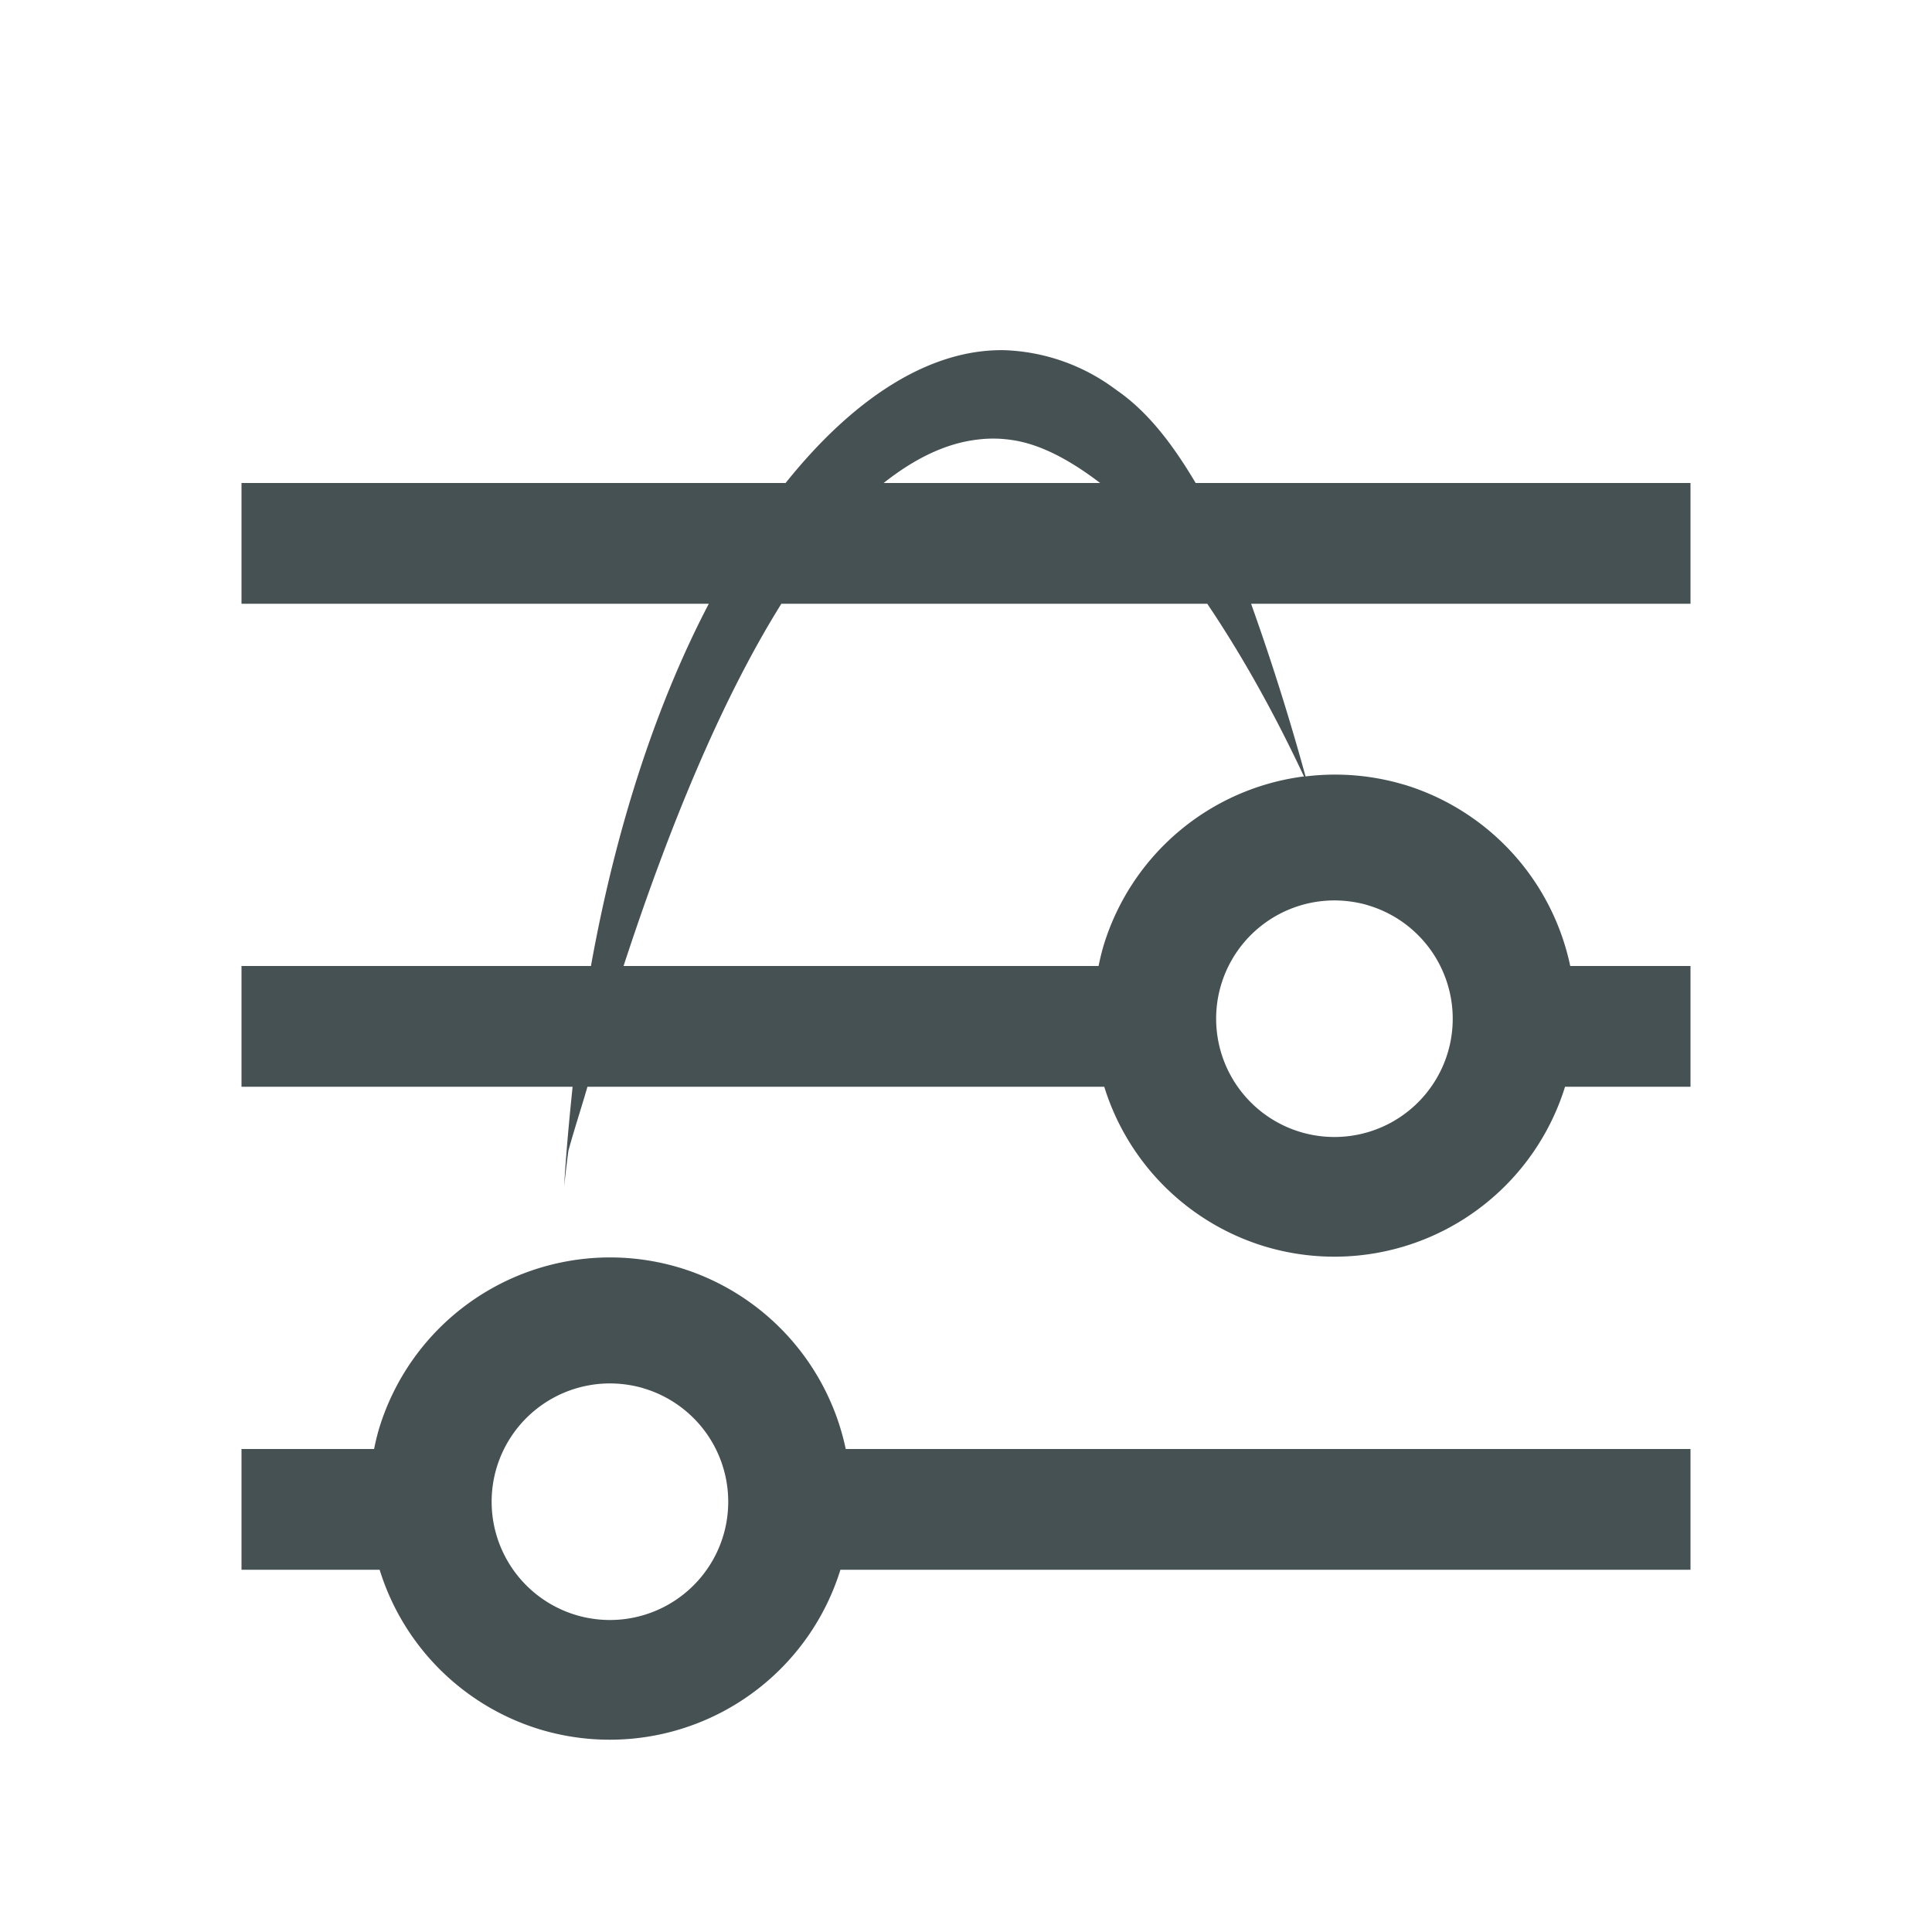 <svg xmlns="http://www.w3.org/2000/svg" width="16" height="16"><path d="M8.316 2.9c-.618-.01-1.247.396-1.81 1.1H2v1h3.87c-.425.813-.765 1.828-.976 3H2v1h2.742c-.028.273-.054.546-.07.824q.016-.147.035-.293c.048-.176.107-.354.158-.531h4.28a2 2 0 0 0 1.328 1.322A2 2 0 0 0 12.961 9H14V8h-.996a2 2 0 0 0-1.369-1.5l-.008-.002a2 2 0 0 0-.815-.068A20 20 0 0 0 10.361 5H14V4H9.902c-.178-.3-.373-.562-.617-.742l-.082-.059a1.63 1.63 0 0 0-.887-.299m-.209.739q.139-.016.28.006c.233.035.476.166.724.355H7.318c.253-.2.515-.332.79-.361M6.471 5h3.527c.261.388.527.847.801 1.43a2 2 0 0 0-1.66 1.402A2 2 0 0 0 9.098 8H5.164c.369-1.128.805-2.197 1.307-3m4.586 2.457a1 1 0 0 1 .255.035l.026.008a.98.98 0 0 1 .652 1.217.98.98 0 0 1-1.213.66.98.98 0 0 1-.668-1.209.98.98 0 0 1 .948-.711m-5.96 2.957a2 2 0 0 0-1.958 1.418 2 2 0 0 0-.041.168H2v1h1.144a2 2 0 0 0 1.327 1.322A2 2 0 0 0 6.96 13H14v-1H7.004a2 2 0 0 0-1.37-1.5l-.007-.002a2 2 0 0 0-.53-.084m-.04 1.043a1 1 0 0 1 .255.035l.026.008a.98.98 0 0 1 .652 1.217.98.98 0 0 1-1.213.66.98.98 0 0 1-.668-1.209.98.98 0 0 1 .948-.711" style="color:#465153;fill:currentColor"/></svg>
